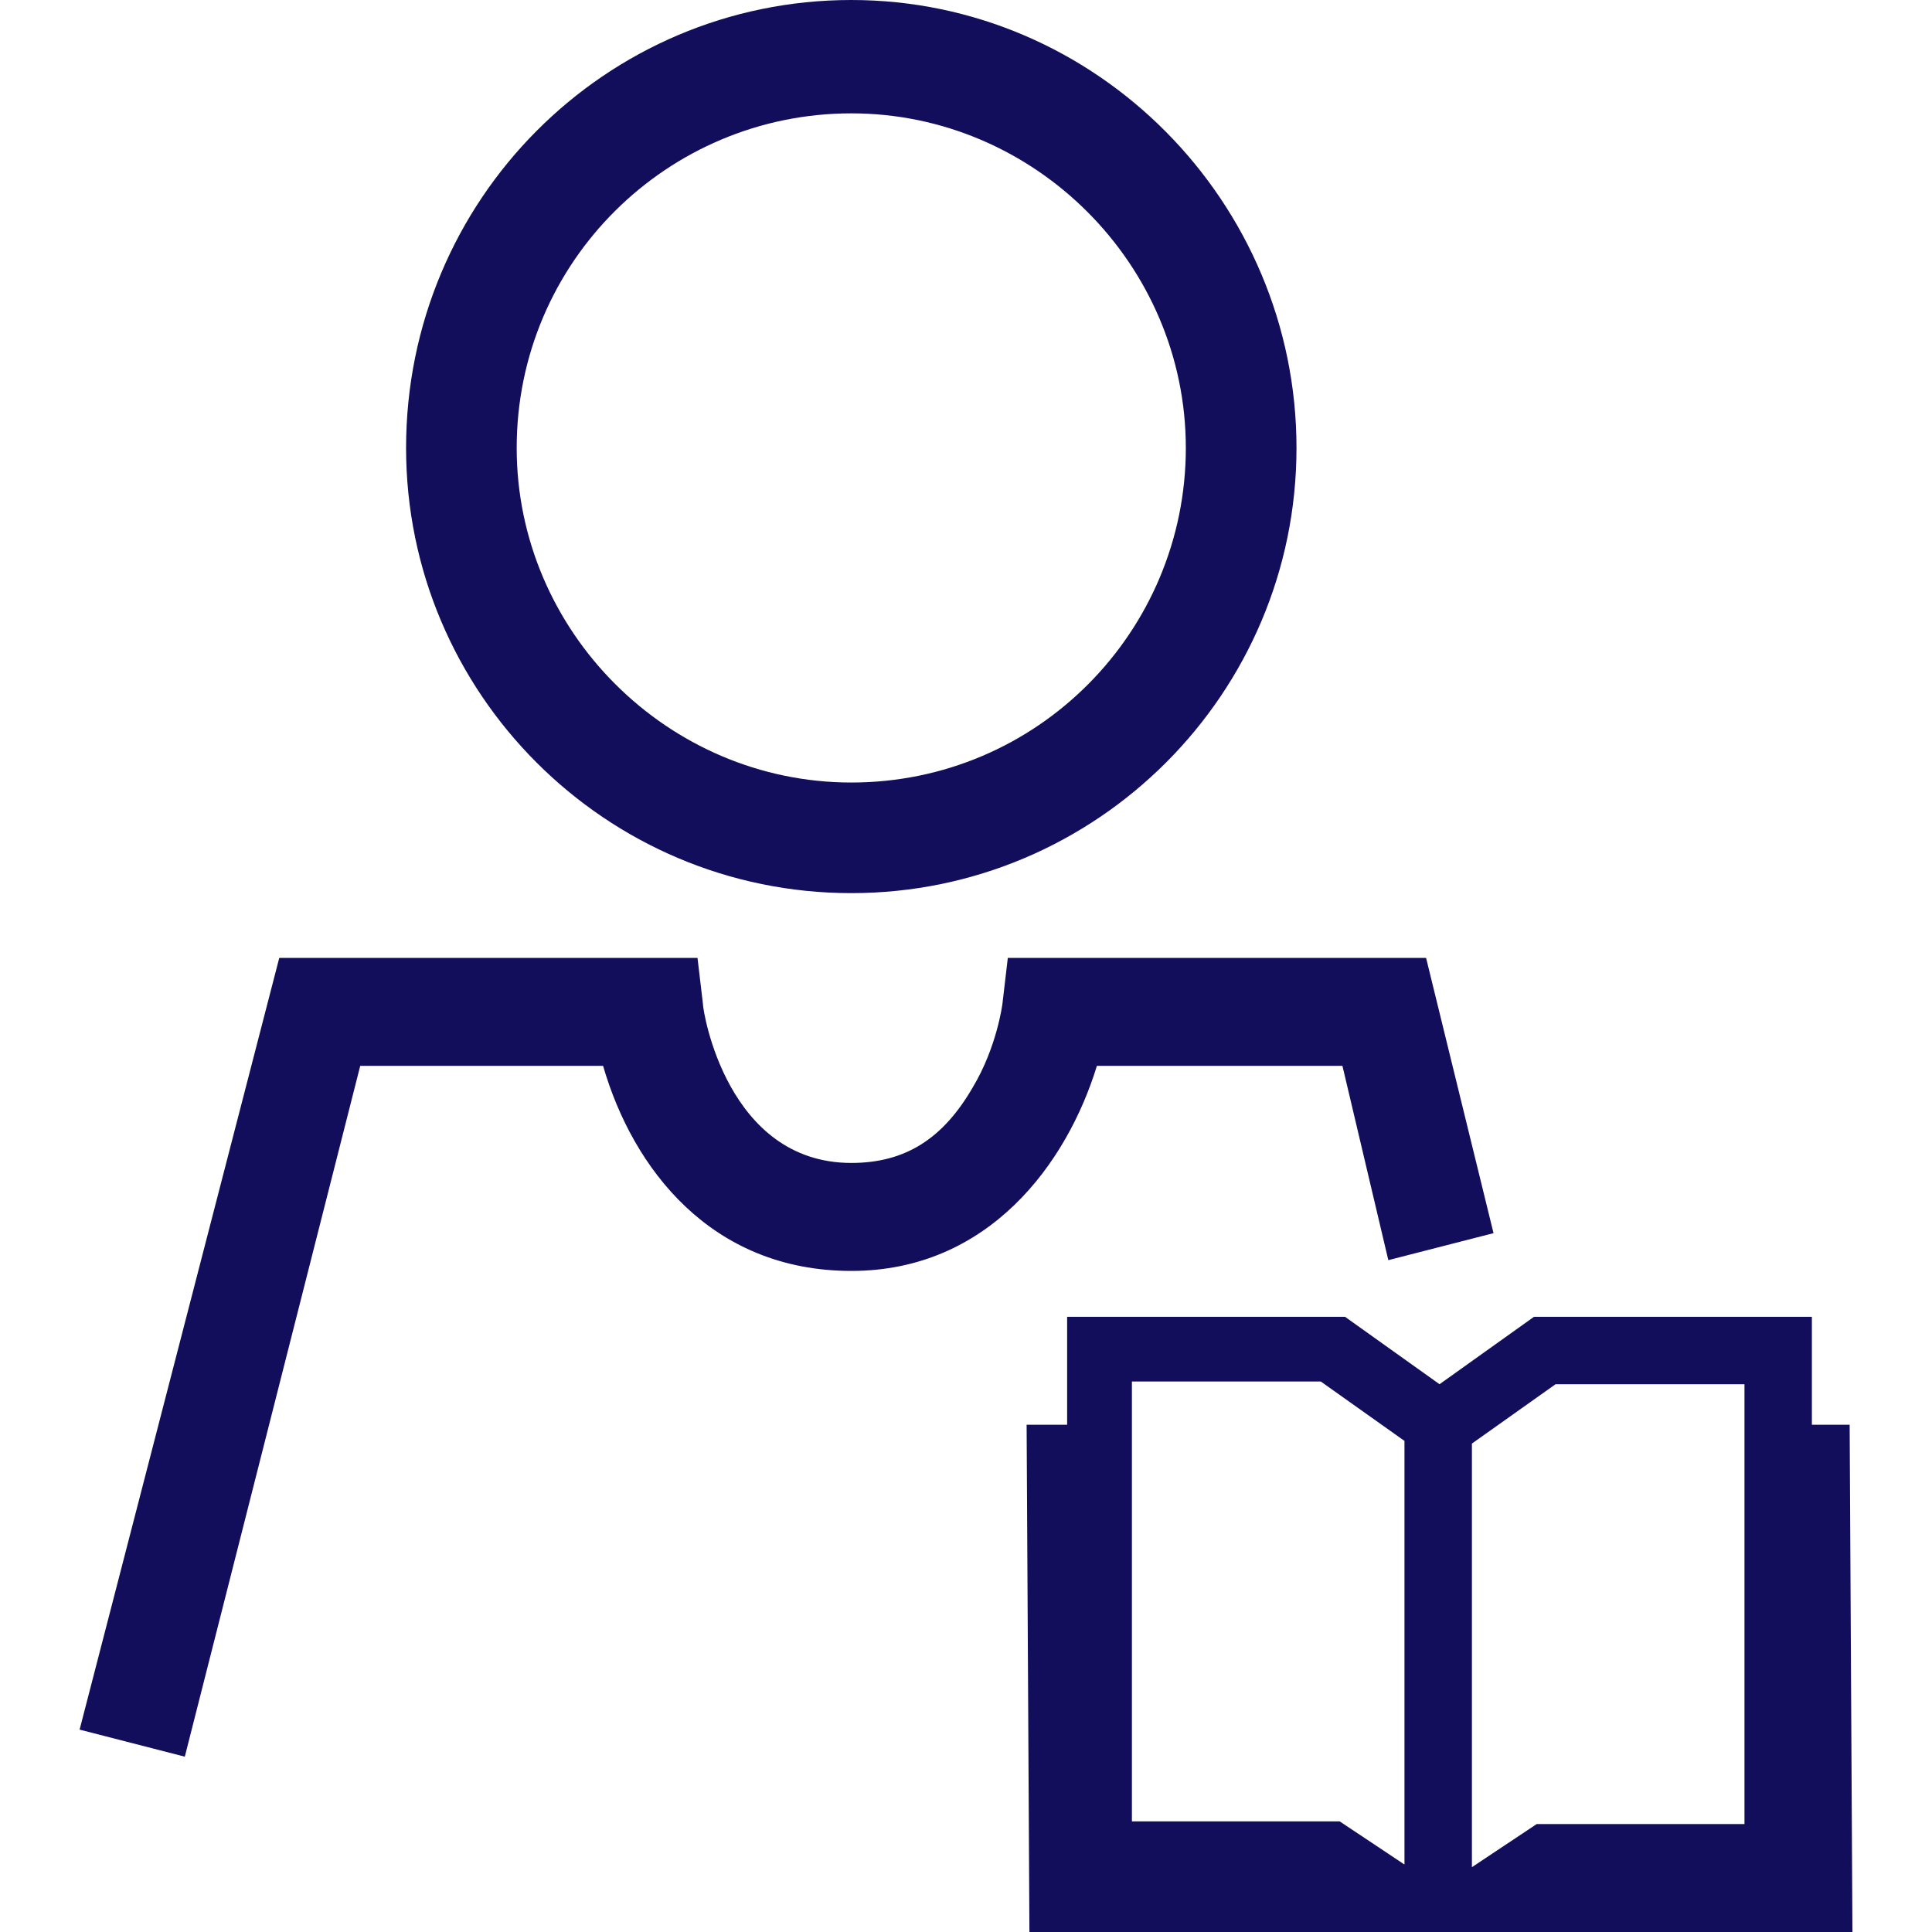 <?xml version="1.0" encoding="utf-8"?>
<!-- Generator: Adobe Illustrator 16.0.0, SVG Export Plug-In . SVG Version: 6.00 Build 0)  -->
<!DOCTYPE svg PUBLIC "-//W3C//DTD SVG 1.1//EN" "http://www.w3.org/Graphics/SVG/1.1/DTD/svg11.dtd">
<svg version="1.1" id="Layer_1" xmlns="http://www.w3.org/2000/svg" xmlns:xlink="http://www.w3.org/1999/xlink" x="0px" y="0px"
	 width="64px" height="64px" viewBox="0 0 64 64" enable-background="new 0 0 64 64" xml:space="preserve">
<g>
	<g>
		<path fill="#120e5b" d="M61.272,47.196h-1.251v-3.575h-9.206l-3.129,2.233l-3.13-2.233h-9.206v3.575h-1.342L34.101,64h27.263
			L61.272,47.196z M37.496,45.765h6.258l2.771,1.967v14.033l-2.145-1.429h-6.884V45.765z M48.759,47.82l2.771-1.966h6.258v14.57
			h-6.883l-2.146,1.429V47.82z"/>
		<polygon fill="none" points="57.877,60.336 57.877,45.765 51.619,45.765 48.759,47.82 48.759,61.854 50.994,60.336 		"/>
		<path fill="none" d="M28.201,25.922c6.167,0,11.081-5.006,11.081-11.084S34.278,3.755,28.201,3.755
			c-6.079,0-11.085,5.005-11.085,11.083S22.122,25.922,28.201,25.922z"/>
		<polygon fill="none" points="46.614,61.854 46.614,47.82 43.843,45.765 37.496,45.765 37.496,60.336 44.38,60.336 		"/>
		<path fill="#120e5b" d="M28.201,29.586c8.134,0,14.747-6.614,14.747-14.748C42.948,6.704,36.335,0,28.201,0
			c-8.135,0-14.749,6.615-14.749,14.838C13.452,22.972,20.066,29.586,28.201,29.586z M28.201,3.755
			c6.077,0,11.081,5.005,11.081,11.083s-4.914,11.084-11.081,11.084c-6.079,0-11.085-5.006-11.085-11.084
			C17.116,8.671,22.122,3.755,28.201,3.755z"/>
		<path fill="#120e5b" d="M44.47,35.308l1.52,6.436l3.485-0.894l-2.234-9.118H33.385l-0.178,1.519c0,0-0.179,1.431-0.984,2.771
			c-0.982,1.697-2.234,2.502-4.021,2.502c-4.111,0-4.917-5.005-4.917-5.273l-0.179-1.519H9.251L2.637,57.296l3.485,0.896
			l5.811-22.884h8.045c0.983,3.396,3.575,6.793,8.224,6.793c4.559,0,7.149-3.576,8.134-6.793H44.47z"/>
	</g>
</g>
</svg>
